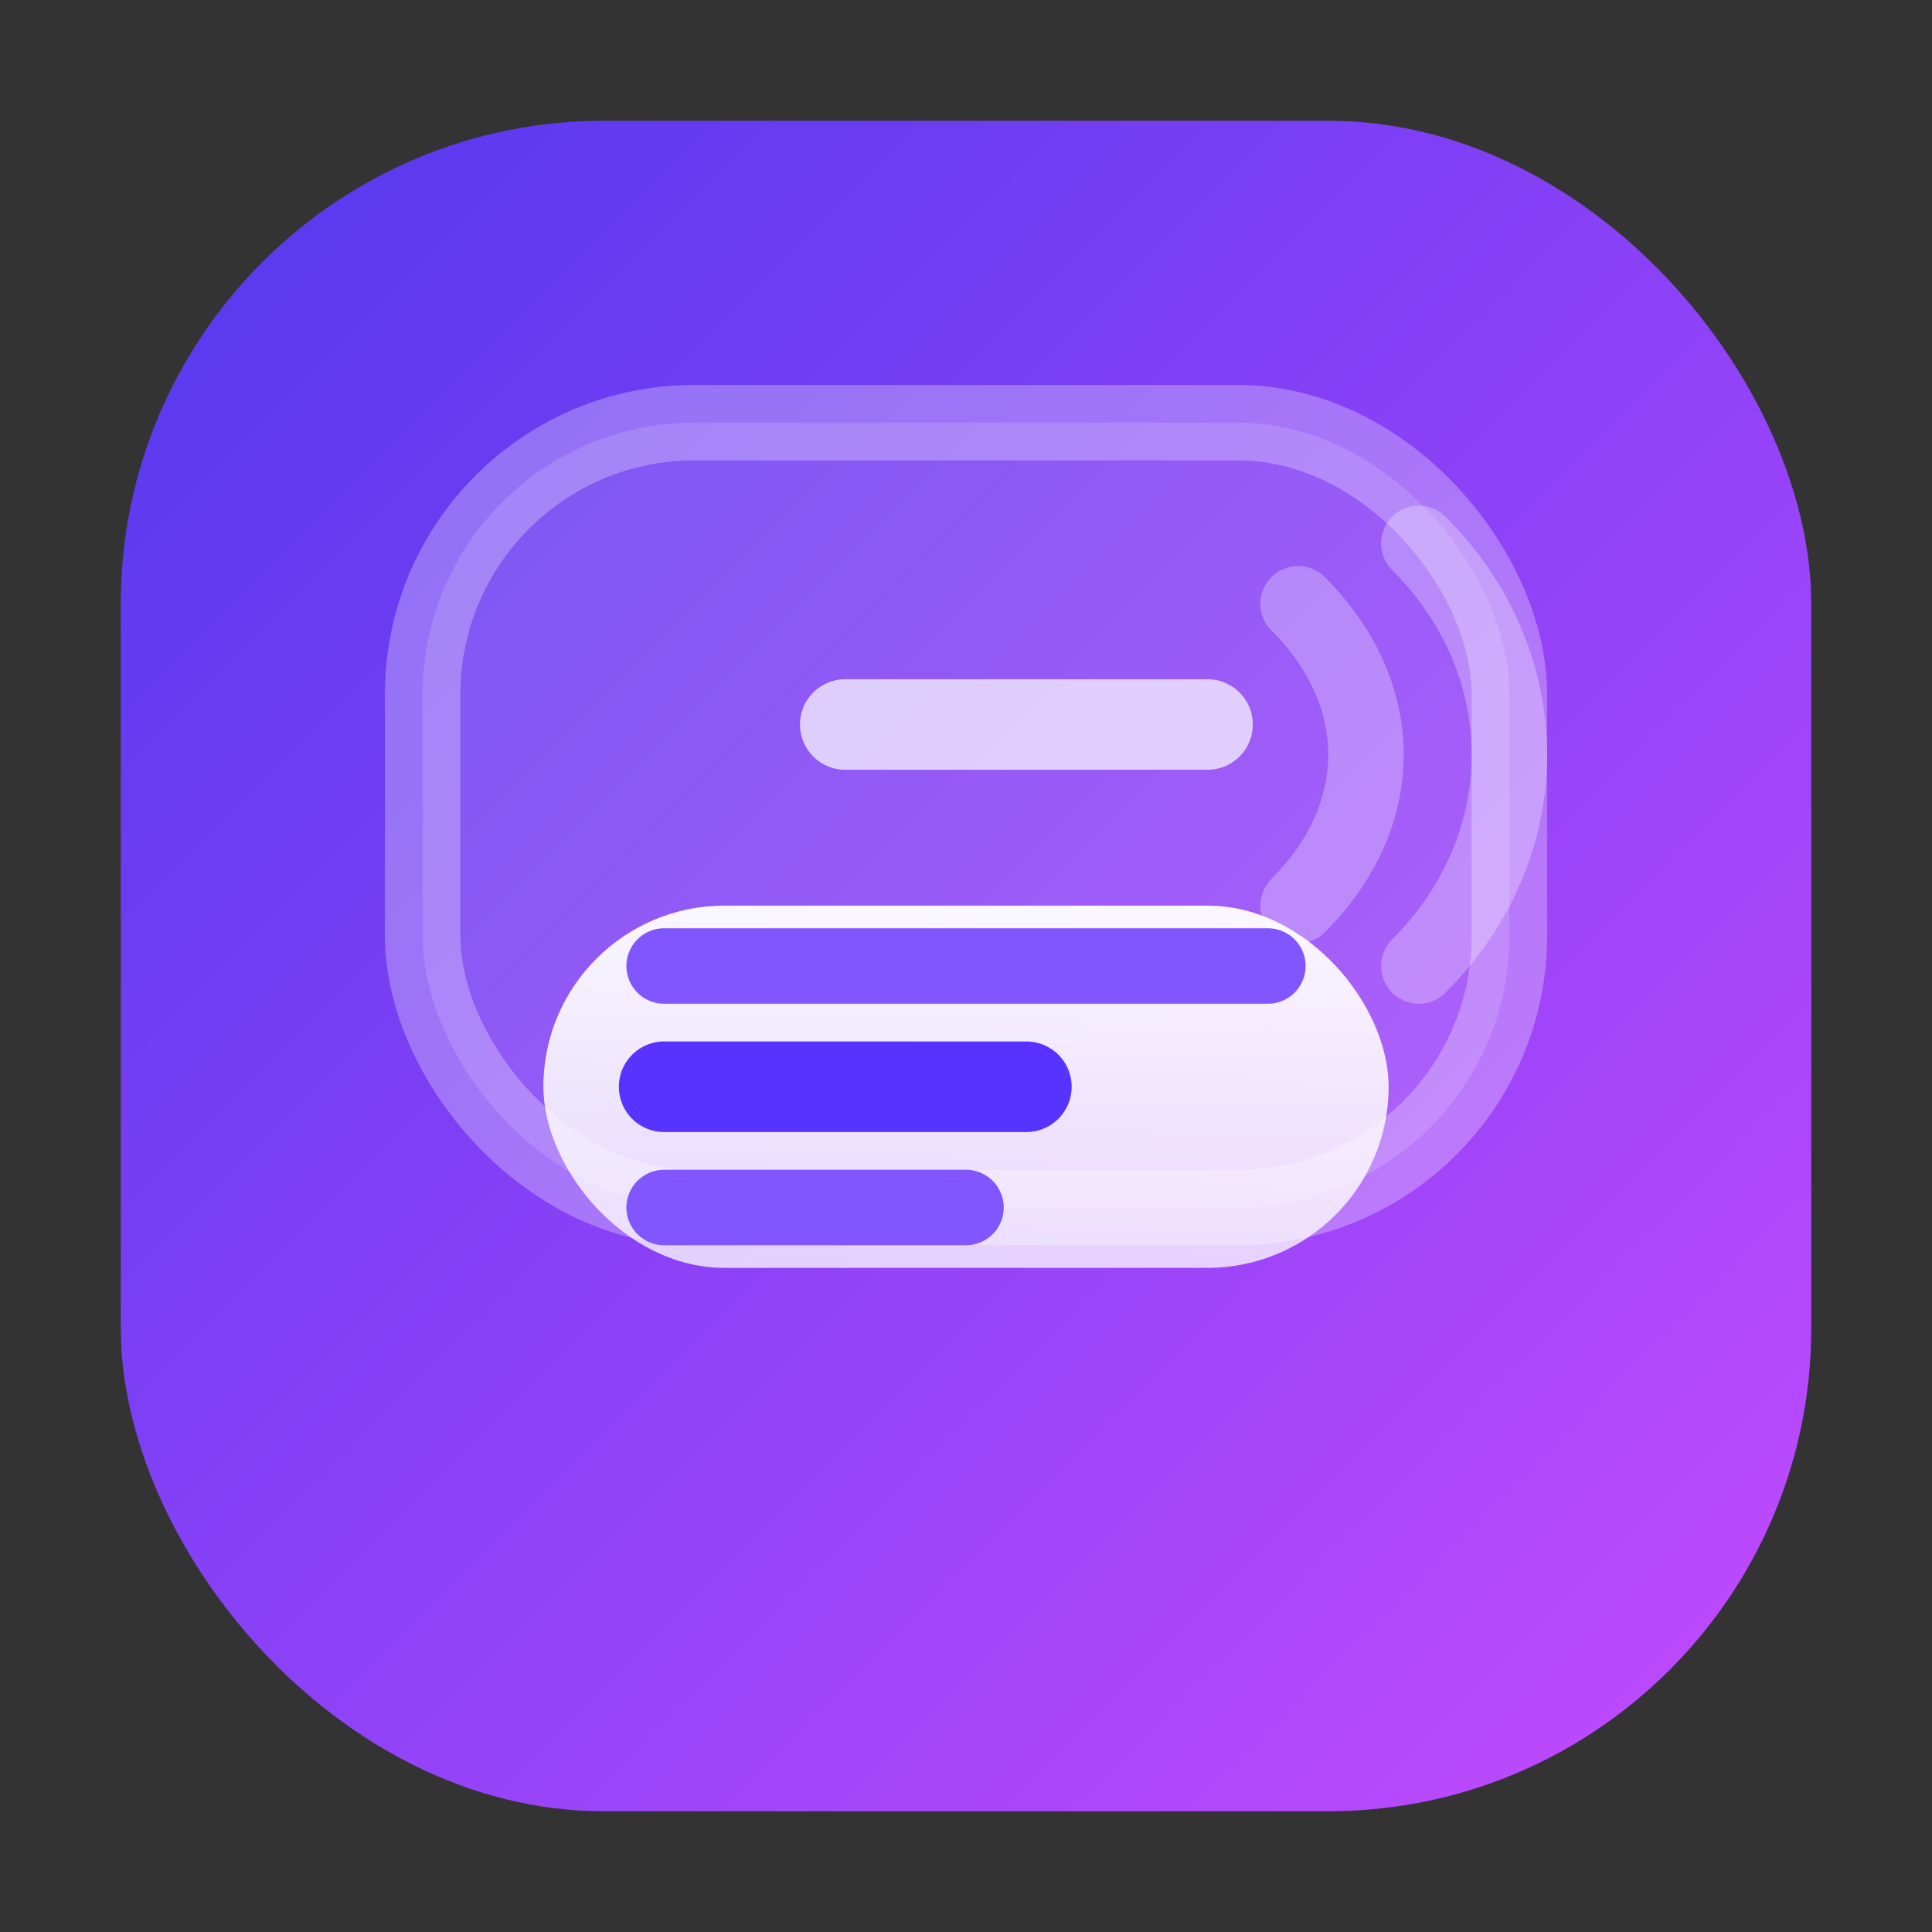 <svg xmlns="http://www.w3.org/2000/svg" viewBox="0 0 64 64">
  <rect x="0" y="0" width="64" height="64" fill="#333333" stroke="none"/>
  <defs>
    <linearGradient id="bg" x1="0%" y1="0%" x2="100%" y2="100%">
      <stop offset="0%" stop-color="#5138ee" />
      <stop offset="100%" stop-color="#c54bff" />
    </linearGradient>
    <linearGradient id="card" x1="0%" y1="0%" x2="0%" y2="100%">
      <stop offset="0%" stop-color="rgba(255,255,255,0.95)" />
      <stop offset="100%" stop-color="rgba(255,255,255,0.75)" />
    </linearGradient>
  </defs>
  <rect x="4" y="4" width="56" height="56" rx="16" fill="url(#bg)" />
  <g fill="none" stroke="rgba(255,255,255,0.28)" stroke-width="2.5" stroke-linecap="round">
    <rect x="14" y="14" width="36" height="26" rx="9" fill="rgba(255,255,255,0.14)" />
    <path d="M47 18c4 4 4 10 0 14" />
    <path d="M43 20c3 3 3 7 0 10" />
  </g>
  <g>
    <rect x="18" y="30" width="28" height="12" rx="6" fill="url(#card)" />
    <path d="M22 36h12" stroke="#5733ff" stroke-width="3" stroke-linecap="round" />
    <path d="M22 32h20" stroke="#8156ff" stroke-width="2.5" stroke-linecap="round" />
    <path d="M22 40h10" stroke="#8156ff" stroke-width="2.5" stroke-linecap="round" />
  </g>
  <path d="M28 24h12" stroke="rgba(255,255,255,0.7)" stroke-width="3" stroke-linecap="round" />
</svg>
